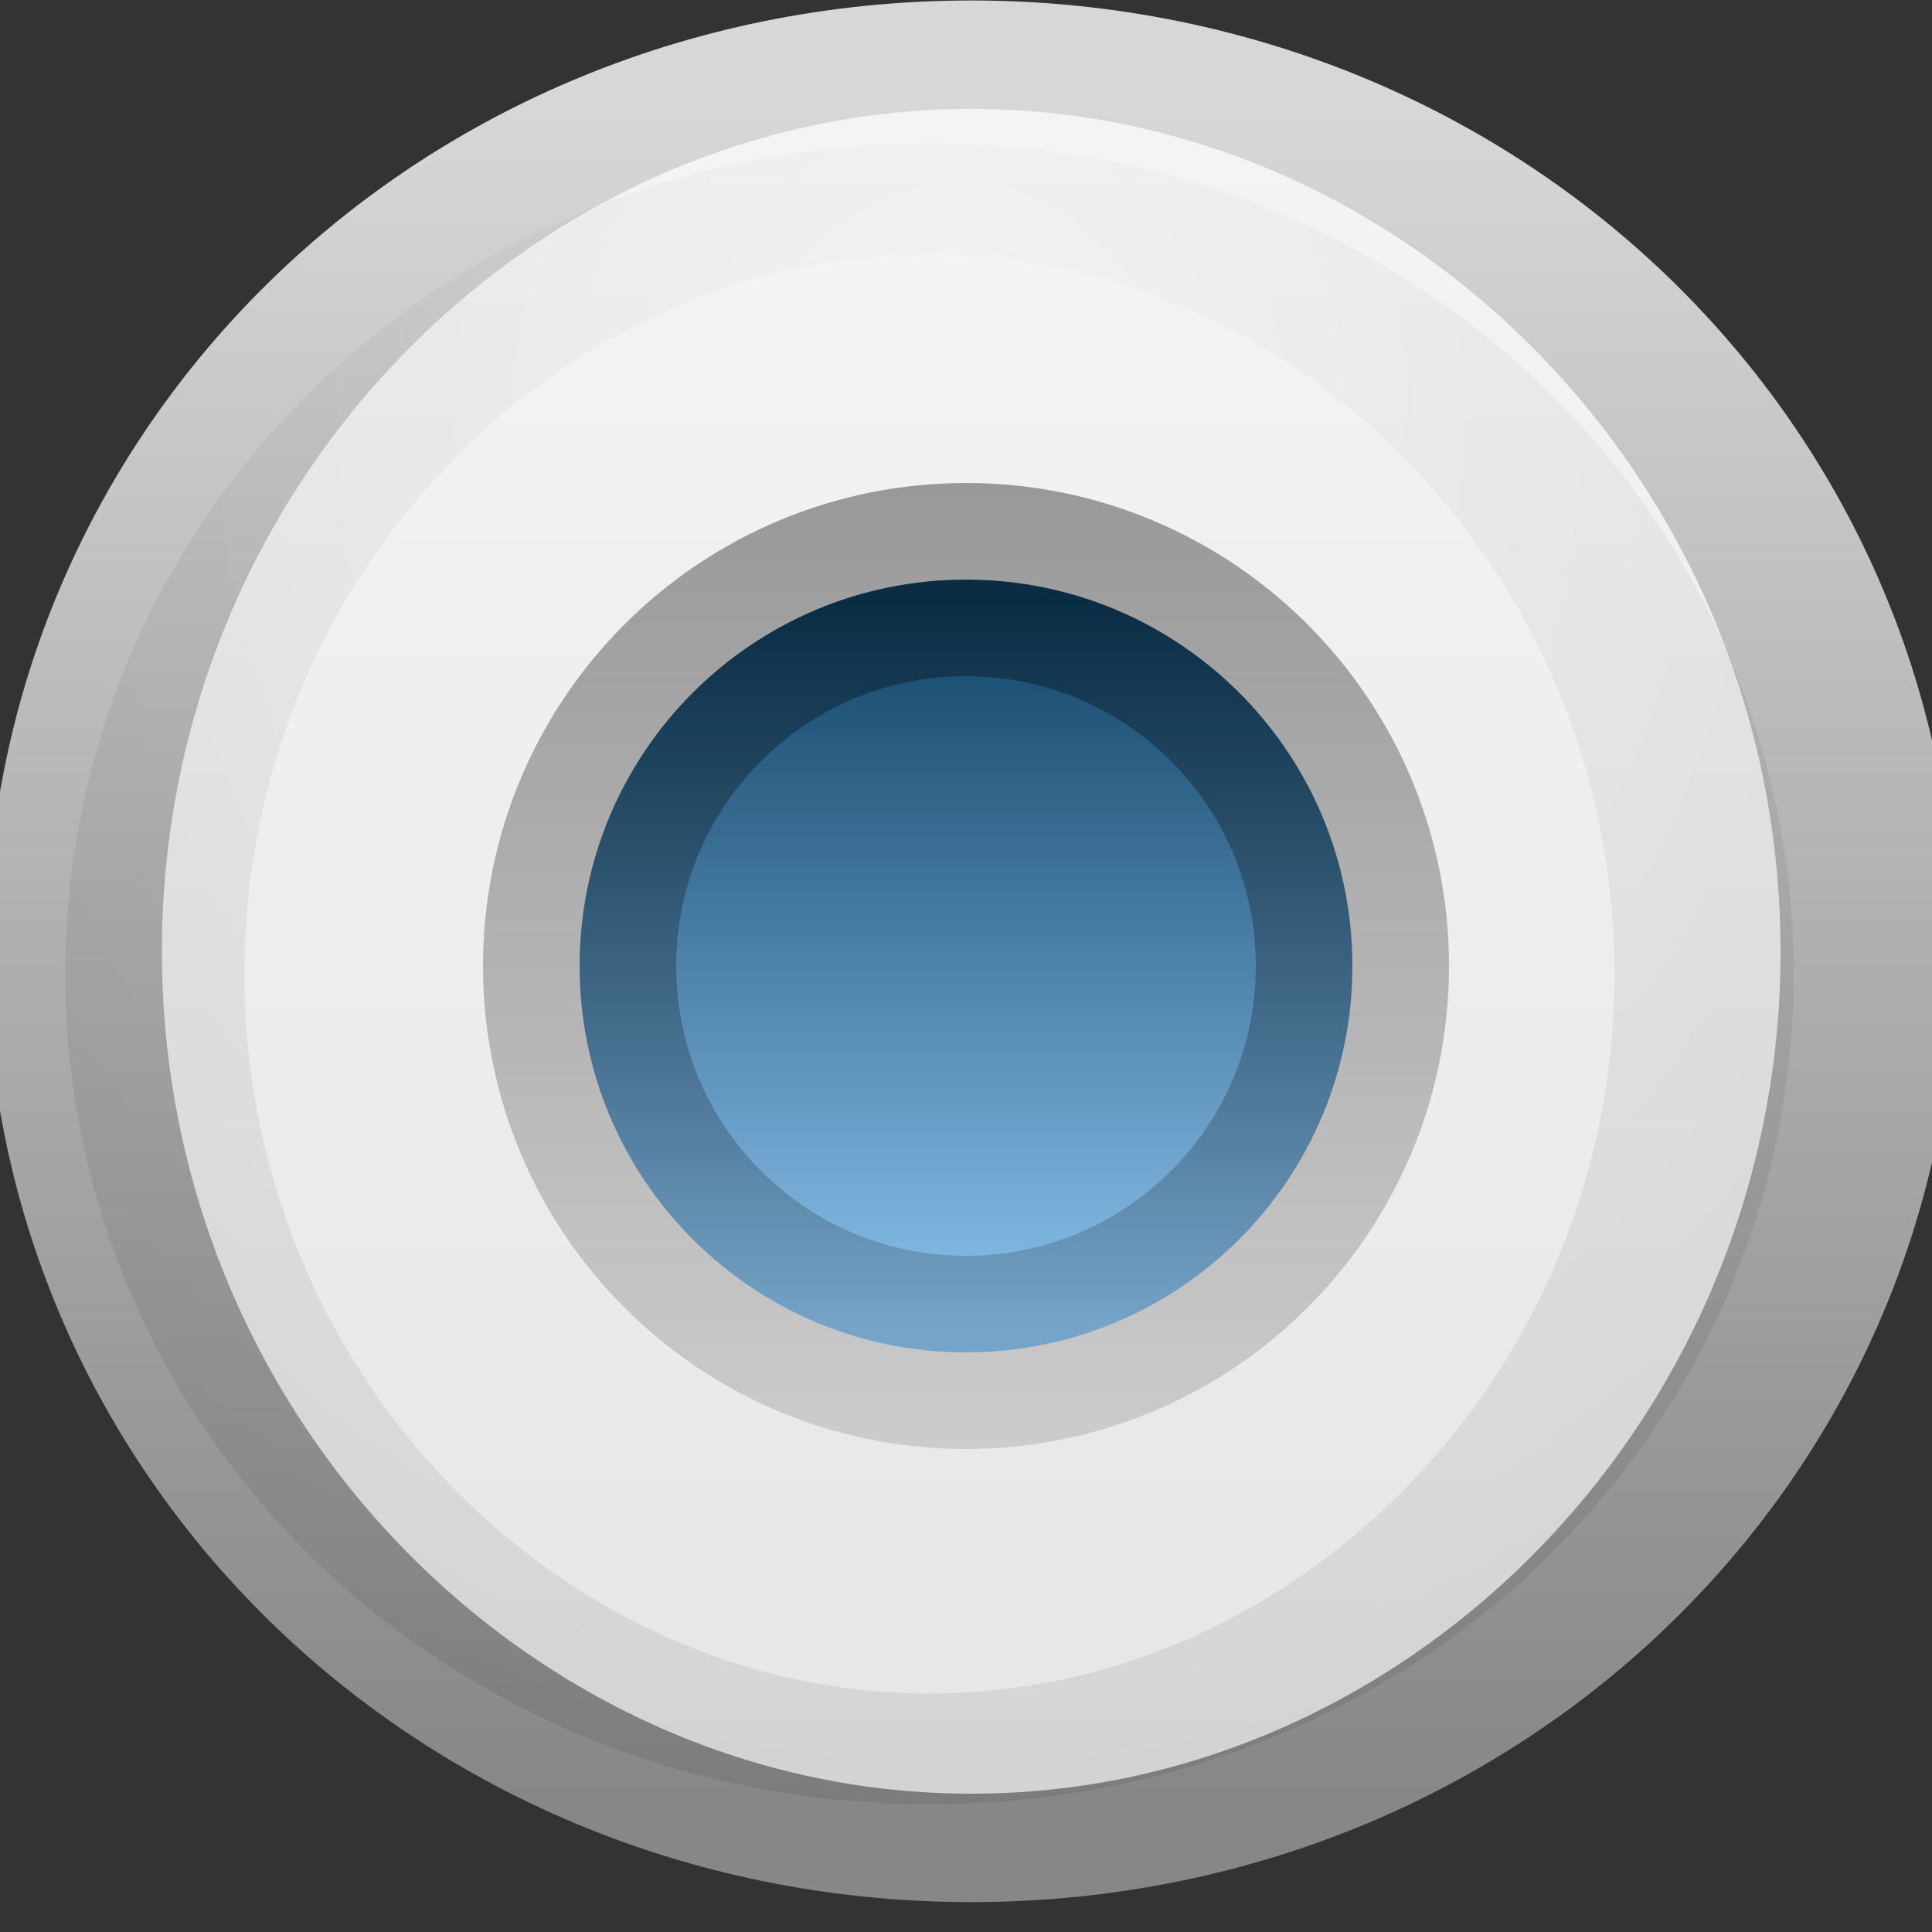 <svg xmlns="http://www.w3.org/2000/svg" xmlns:svg="http://www.w3.org/2000/svg" xmlns:xlink="http://www.w3.org/1999/xlink" id="svg814" width="16" height="16" version="1.1"><rect width="100%" height="100%" fill="#333333" stroke="none"/><defs id="defs816"><linearGradient id="linearGradient8378" x1="1205.575" x2="1205.575" y1="-186.453" y2="-202.346" gradientTransform="translate(-1609.993,-78.958)" gradientUnits="userSpaceOnUse" xlink:href="#linearGradient10354-2"/><linearGradient id="linearGradient10354-2"><stop id="stop10356-2" offset="0" style="stop-color:#bcbfb8;stop-opacity:1"/><stop id="stop10358-2" offset="1" style="stop-color:#fff;stop-opacity:1"/></linearGradient><linearGradient id="linearGradient8380" x1="260.925" x2="260.925" y1="233.777" y2="248.976" gradientTransform="matrix(0.849,0,0,0.848,-623.984,-483.164)" gradientUnits="userSpaceOnUse" xlink:href="#linearGradient10332-5"/><linearGradient id="linearGradient10332-5"><stop style="stop-color:#d3d7cf;stop-opacity:1" id="stop10334-5" offset="0"/><stop style="stop-color:#8f9985;stop-opacity:1" id="stop10336-29" offset="1"/></linearGradient><linearGradient id="linearGradient8358" x1="662.534" x2="662.534" y1="249.291" y2="262.5" gradientUnits="userSpaceOnUse" xlink:href="#linearGradient11577-0-5-0-2"/><linearGradient id="linearGradient11577-0-5-0-2"><stop id="stop11579-5-6-7-4" offset="0" style="stop-color:#f4f4f4;stop-opacity:1"/><stop id="stop11581-8-0-0-9" offset="1" style="stop-color:#e6e6e6;stop-opacity:1"/></linearGradient><linearGradient id="linearGradient8360" x1="664.27" x2="664.27" y1="261.448" y2="248.054" gradientUnits="userSpaceOnUse" xlink:href="#linearGradient12415-4-1-5"/><linearGradient id="linearGradient12415-4-1-5"><stop id="stop12417-2-8-0" offset="0" style="stop-color:#878787;stop-opacity:1"/><stop id="stop12419-5-0-9" offset="1" style="stop-color:#d7d7d7;stop-opacity:1"/></linearGradient><linearGradient id="linearGradient8362" x1="661.046" x2="661.046" y1="251.695" y2="258.264" gradientUnits="userSpaceOnUse" xlink:href="#linearGradient11623-4-5-4"/><linearGradient id="linearGradient11623-4-5-4"><stop id="stop11625-5-6-0" offset="0" style="stop-color:#2e87e3;stop-opacity:1"/><stop id="stop11627-4-4-9" offset="1" style="stop-color:#76b0ec;stop-opacity:1"/></linearGradient><linearGradient id="linearGradient8364" x1="662.261" x2="662.261" y1="251.665" y2="259.778" gradientUnits="userSpaceOnUse" xlink:href="#linearGradient12387-1-5"/><linearGradient id="linearGradient12387-1-5"><stop id="stop12389-7-2" offset="0" style="stop-color:#1b6fc5;stop-opacity:1"/><stop id="stop12391-1-4" offset="1" style="stop-color:#145393;stop-opacity:1"/></linearGradient><linearGradient id="linearGradient8366" x1="660.161" x2="660.274" y1="246.696" y2="260.705" gradientUnits="userSpaceOnUse" xlink:href="#linearGradient11553-0-7-9"/><linearGradient id="linearGradient11553-0-7-9"><stop id="stop11555-5-9-8" offset="0" style="stop-color:#fff;stop-opacity:1"/><stop id="stop11557-1-9-0" offset="1" style="stop-color:#fff;stop-opacity:0"/></linearGradient><radialGradient id="radialGradient8368" cx="660.866" cy="251.413" r="5.029" fx="660.866" fy="251.413" gradientTransform="matrix(1.469,0,0,2.282,-309.651,-324.359)" gradientUnits="userSpaceOnUse" xlink:href="#linearGradient12405-7"/><linearGradient id="linearGradient12405-7"><stop id="stop12407-9" offset="0" style="stop-color:#000;stop-opacity:0"/><stop id="stop12409-7" offset="1" style="stop-color:#000;stop-opacity:.643"/></linearGradient><radialGradient id="radialGradient8370" cx="663.019" cy="269.828" r="2.386" fx="663.019" fy="269.828" gradientTransform="matrix(2.414,0,0,1.721,-937.767,-194.094)" gradientUnits="userSpaceOnUse" xlink:href="#linearGradient12692-5-0"/><linearGradient id="linearGradient12692-5-0"><stop id="stop12694-4-1" offset="0" style="stop-color:#fff;stop-opacity:1"/><stop id="stop12696-5-2" offset="1" style="stop-color:#fff;stop-opacity:0"/></linearGradient><radialGradient id="radialGradient5029" cx="663.019" cy="269.828" r="2.386" fx="663.019" fy="269.828" gradientTransform="matrix(2.414,0,0,1.721,-937.767,-194.094)" gradientUnits="userSpaceOnUse" xlink:href="#linearGradient12692-5-0"/><linearGradient id="linearGradient3027" x1="662.534" x2="662.534" y1="249.291" y2="262.5" gradientUnits="userSpaceOnUse" xlink:href="#linearGradient11577-0-5-0-2"/><linearGradient id="linearGradient3029" x1="664.27" x2="664.27" y1="261.448" y2="248.054" gradientUnits="userSpaceOnUse" xlink:href="#linearGradient12415-4-1-5"/><radialGradient id="radialGradient3031" cx="660.866" cy="251.413" r="5.029" fx="660.866" fy="251.413" gradientTransform="matrix(1.469,0,0,2.282,-309.651,-324.359)" gradientUnits="userSpaceOnUse" xlink:href="#linearGradient12405-7"/><linearGradient id="linearGradient3803" x1="664.002" x2="664.002" y1="261.94" y2="248.194" gradientUnits="userSpaceOnUse" xlink:href="#linearGradient12415-4-1-5"/><linearGradient id="linearGradient3805" x1="662.182" x2="662.182" y1="247.212" y2="260.958" gradientUnits="userSpaceOnUse" xlink:href="#linearGradient11577-0-5-0-2"/><linearGradient id="linearGradient3032" x1="662.182" x2="662.182" y1="247.212" y2="260.958" gradientUnits="userSpaceOnUse" xlink:href="#linearGradient11577-0-5-0-2"/><linearGradient id="linearGradient3034" x1="664.002" x2="664.002" y1="261.94" y2="248.194" gradientUnits="userSpaceOnUse" xlink:href="#linearGradient12415-4-1-5"/><radialGradient id="radialGradient3036" cx="660.98" cy="252.603" r="5.029" fx="660.98" fy="252.603" gradientTransform="matrix(1.467,-1.2515703e-6,8.5691457e-7,2.637,-308.514,-416.34)" gradientUnits="userSpaceOnUse" xlink:href="#linearGradient12405-7"/><linearGradient id="linearGradient3035" x1="660.968" x2="660.968" y1="248.334" y2="261.8" gradientUnits="userSpaceOnUse" xlink:href="#linearGradient11577-0-5-0-2"/><linearGradient id="linearGradient3847" x1="7.167" x2="7.167" y1="12.833" y2="1.167" gradientUnits="userSpaceOnUse" xlink:href="#linearGradient3841"/><linearGradient id="linearGradient3841"><stop style="stop-color:#114467;stop-opacity:1" id="stop3843" offset="0"/><stop style="stop-color:#8bc2ed;stop-opacity:1" id="stop3845" offset="1"/></linearGradient><linearGradient id="linearGradient3855" x1="9.667" x2="9.667" y1="12.833" y2="1.167" gradientUnits="userSpaceOnUse" xlink:href="#linearGradient3849"/><linearGradient id="linearGradient3849"><stop style="stop-color:#000;stop-opacity:.652" id="stop3851" offset="0"/><stop style="stop-color:#000;stop-opacity:.184" id="stop3853" offset="1"/></linearGradient><linearGradient id="linearGradient3076" x1="7.375" x2="7.375" y1="8.875" y2="5.125" gradientUnits="userSpaceOnUse" xlink:href="#linearGradient3841"/><linearGradient id="linearGradient3078" x1="9.429" x2="9.429" y1="9.857" y2="4.143" gradientUnits="userSpaceOnUse" xlink:href="#linearGradient3849"/></defs><g id="layer1" transform="translate(0,-1036.362)"><g id="g6305" transform="translate(-1031,770.362)" style="display:inline;enable-background:new"><path id="path6307" d="m 665.476,255.067 c 0,4.028 -2.018,7.294 -4.508,7.294 -2.49,0 -4.508,-3.266 -4.508,-7.294 0,-4.028 2.018,-7.294 4.508,-7.294 2.49,0 4.508,3.266 4.508,7.294 z" transform="matrix(1.648,0,0,1.018,-50.232,14.22)" style="color:#000;fill:url(#linearGradient3035);fill-opacity:1;fill-rule:nonzero;stroke:url(#linearGradient3034);stroke-width:.882;stroke-linecap:square;stroke-linejoin:round;stroke-miterlimit:4;stroke-opacity:1;stroke-dasharray:none;stroke-dashoffset:100;marker:none;visibility:visible;display:inline;overflow:visible;enable-background:new"/><path style="opacity:.13;fill:none;stroke:url(#radialGradient3036);stroke-width:1.043;stroke-linecap:square;stroke-linejoin:round;stroke-miterlimit:4;stroke-opacity:1;stroke-dasharray:none;stroke-dashoffset:100" id="path6313" d="m 665.476,255.067 c 0,4.028 -2.018,7.294 -4.508,7.294 -2.49,0 -4.508,-3.266 -4.508,-7.294 0,-4.028 2.018,-7.294 4.508,-7.294 2.49,0 4.508,3.266 4.508,7.294 z" transform="matrix(1.423,0,0,0.88,98.14,49.606)"/><path style="fill:url(#linearGradient3076);fill-opacity:1;stroke:url(#linearGradient3078);stroke-width:1;stroke-miterlimit:4;stroke-opacity:.588;stroke-dasharray:none" id="path3839" d="M 10,7 C 10,8.105 9.105,9 8,9 6.895,9 6,8.105 6,7 6,5.895 6.895,5 8,5 c 1.105,0 2,0.895 2,2 z" transform="matrix(1.6,0,0,-1.6,1026.2,285.2)"/></g></g></svg>
